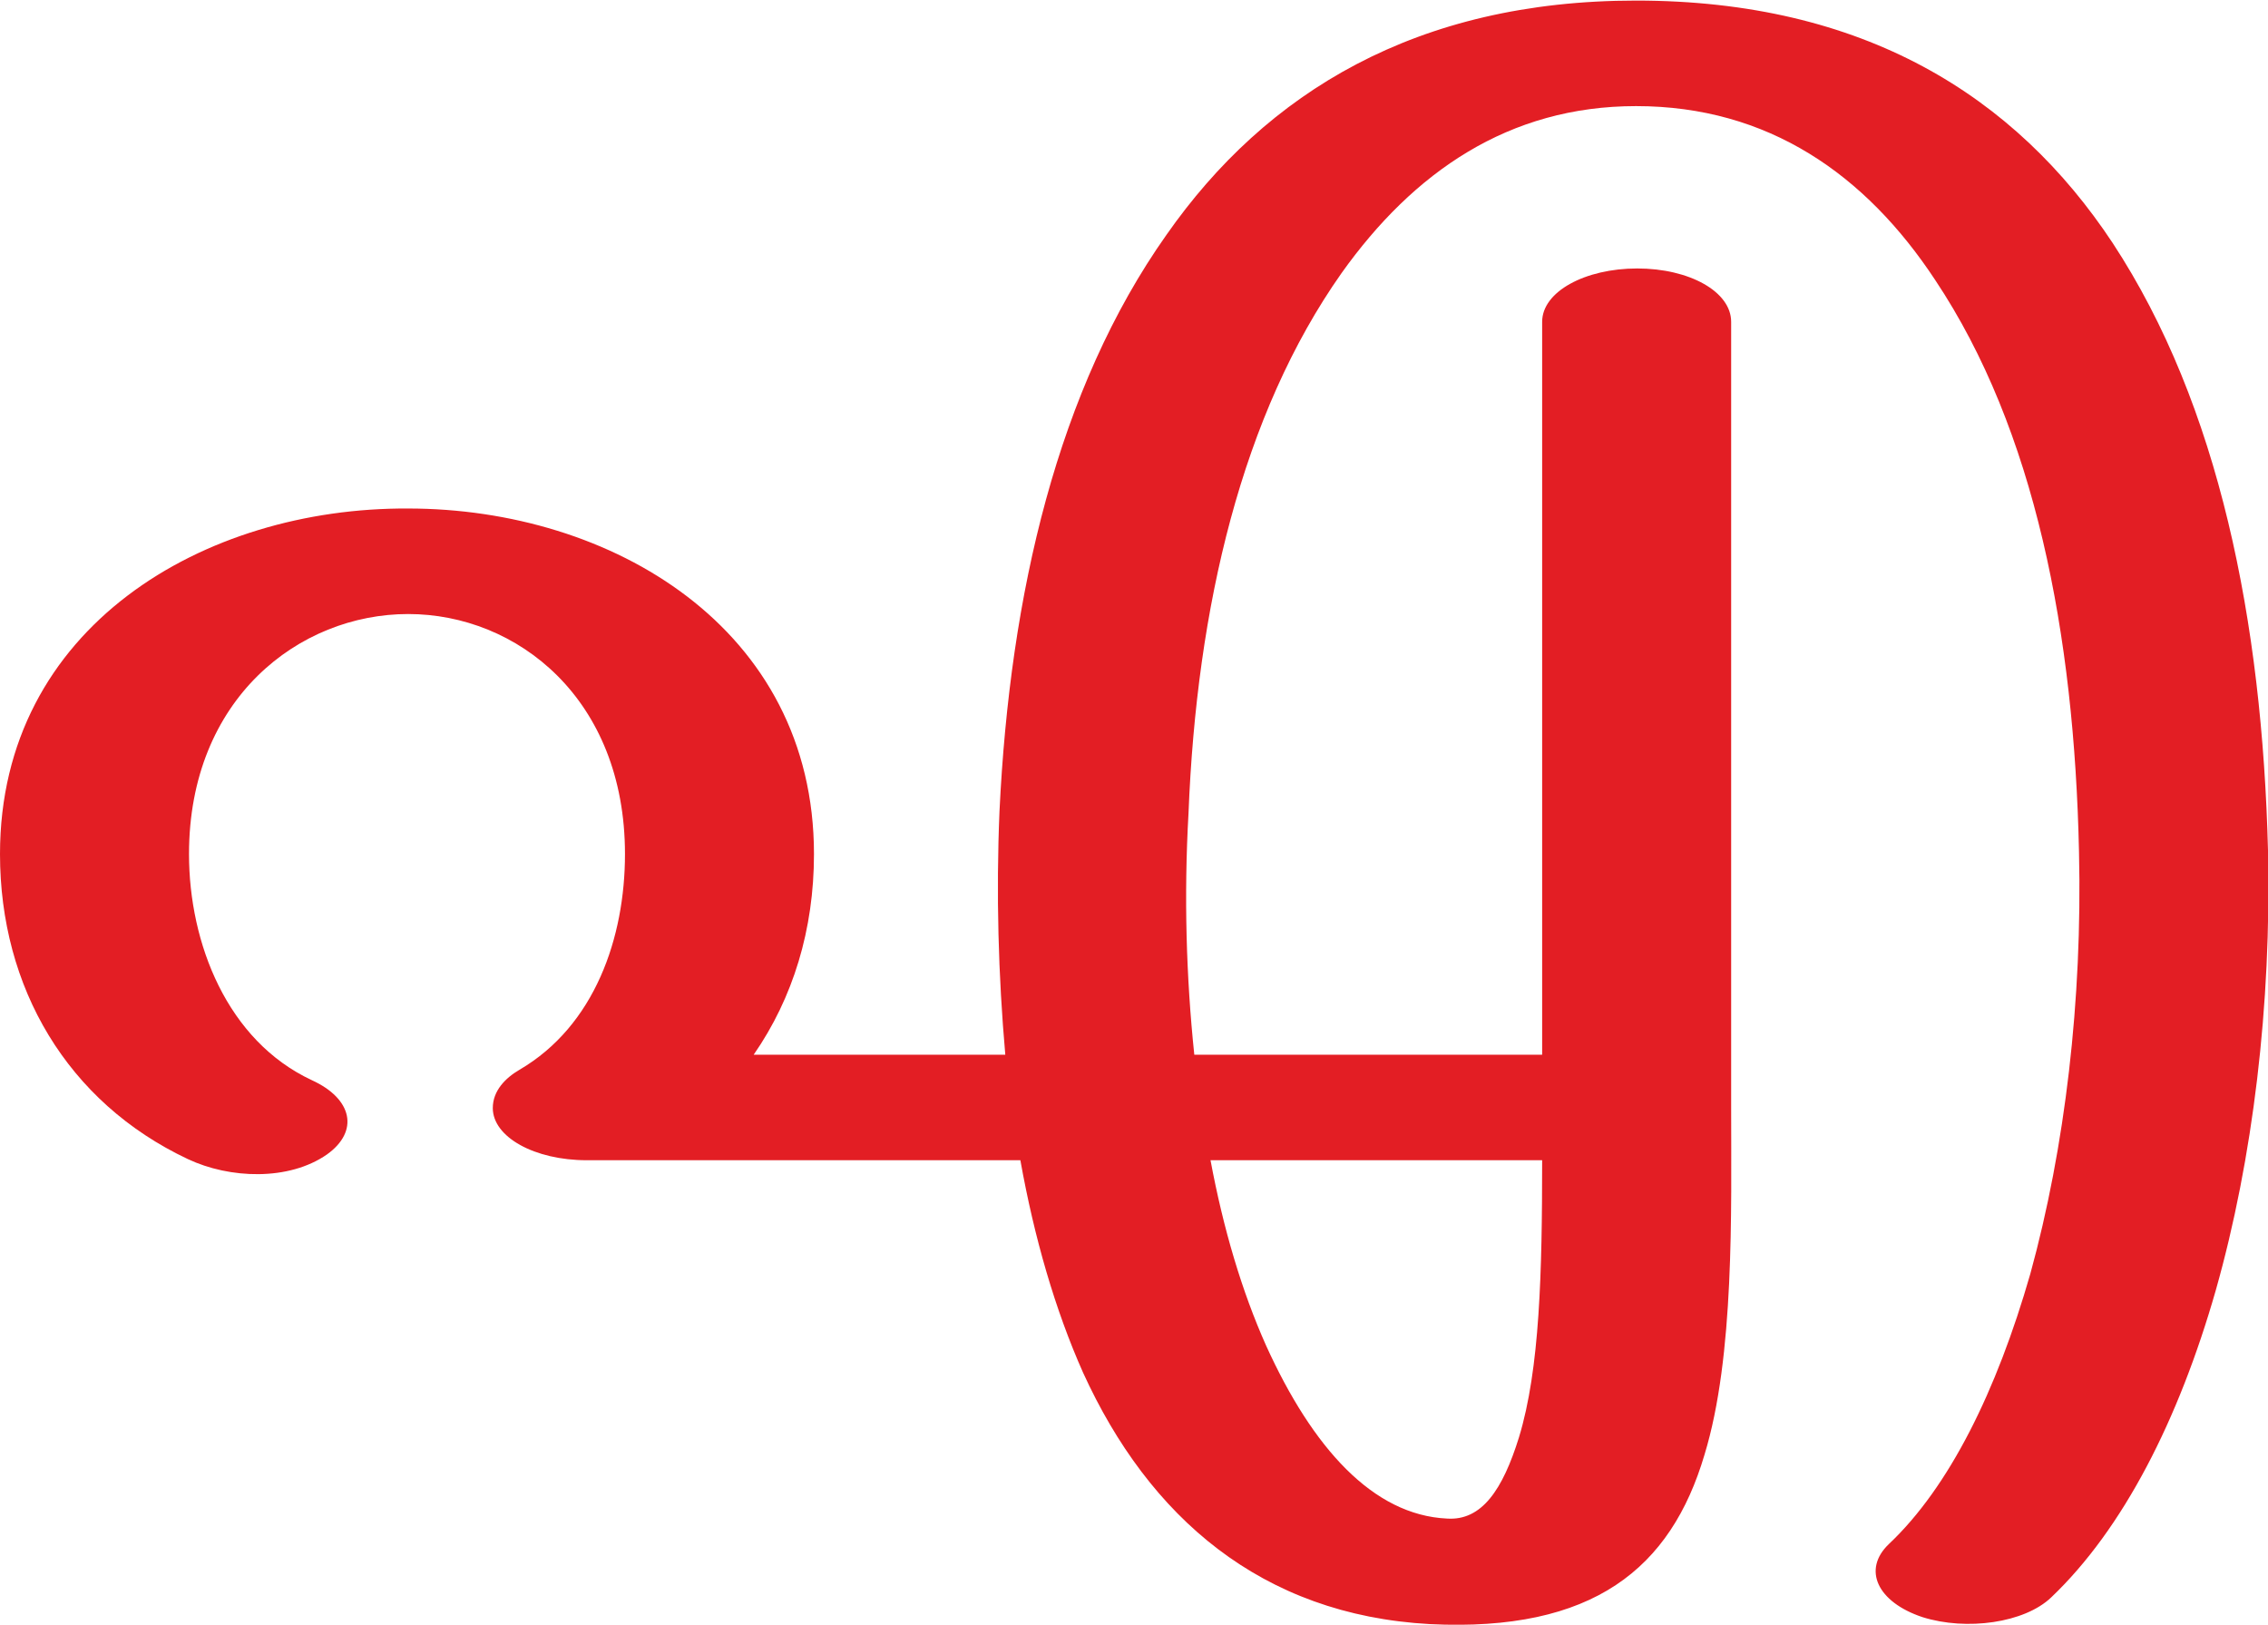 <?xml version="1.0" encoding="UTF-8"?>
<!DOCTYPE svg PUBLIC "-//W3C//DTD SVG 1.1//EN" "http://www.w3.org/Graphics/SVG/1.1/DTD/svg11.dtd">
<!-- Creator: CorelDRAW X8 -->
<svg xmlns="http://www.w3.org/2000/svg" xml:space="preserve" width="1956px" height="1401px" version="1.1" style="shape-rendering:geometricPrecision; text-rendering:geometricPrecision; image-rendering:optimizeQuality; fill-rule:evenodd; clip-rule:evenodd"
viewBox="0 0 1956 1400"
 xmlns:xlink="http://www.w3.org/1999/xlink">
 <defs>
  <style type="text/css">
   <![CDATA[
    .fil0 {fill:#E31E24;fill-rule:nonzero}
   ]]>
  </style>
 </defs>
 <g id="Layer_x0020_1">
  <path class="fil0" d="M269 931c35,16 41,44 13,64 -33,23 -84,21 -120,4 -104,-49 -162,-148 -162,-263 0,-196 176,-299 352,-298 175,0 350,103 350,298 0,65 -18,124 -52,173l217 0c-6,-68 -8,-139 -5,-210 9,-187 50,-364 144,-497 86,-123 216,-202 405,-202 196,0 327,82 411,209 92,140 129,327 134,524 3,133 -13,266 -45,379 -32,112 -80,206 -142,265 -23,22 -73,29 -111,17 -39,-13 -52,-41 -29,-63 52,-49 93,-132 122,-233 30,-109 45,-236 42,-364 -4,-188 -38,-364 -124,-493 -60,-91 -144,-150 -258,-150 -110,0 -192,57 -254,144 -86,122 -125,288 -132,466 -4,71 -2,141 5,208l300 0 0 -632c0,-26 37,-46 82,-46 45,0 81,20 81,46l0 678c0,89 3,214 -23,299 -29,98 -96,153 -237,146 -145,-8 -242,-92 -299,-217 -24,-54 -42,-116 -54,-183l-374 0c-45,0 -81,-20 -81,-45 0,-15 11,-26 23,-33 65,-38 91,-114 91,-186 0,-134 -93,-207 -187,-207 -94,0 -189,73 -189,207 0,77 33,161 106,195zm1061 69l-286 0c11,59 27,113 48,160 40,88 92,146 156,149 30,2 48,-25 62,-70 18,-59 20,-142 20,-239z"/>
 </g>
</svg>
